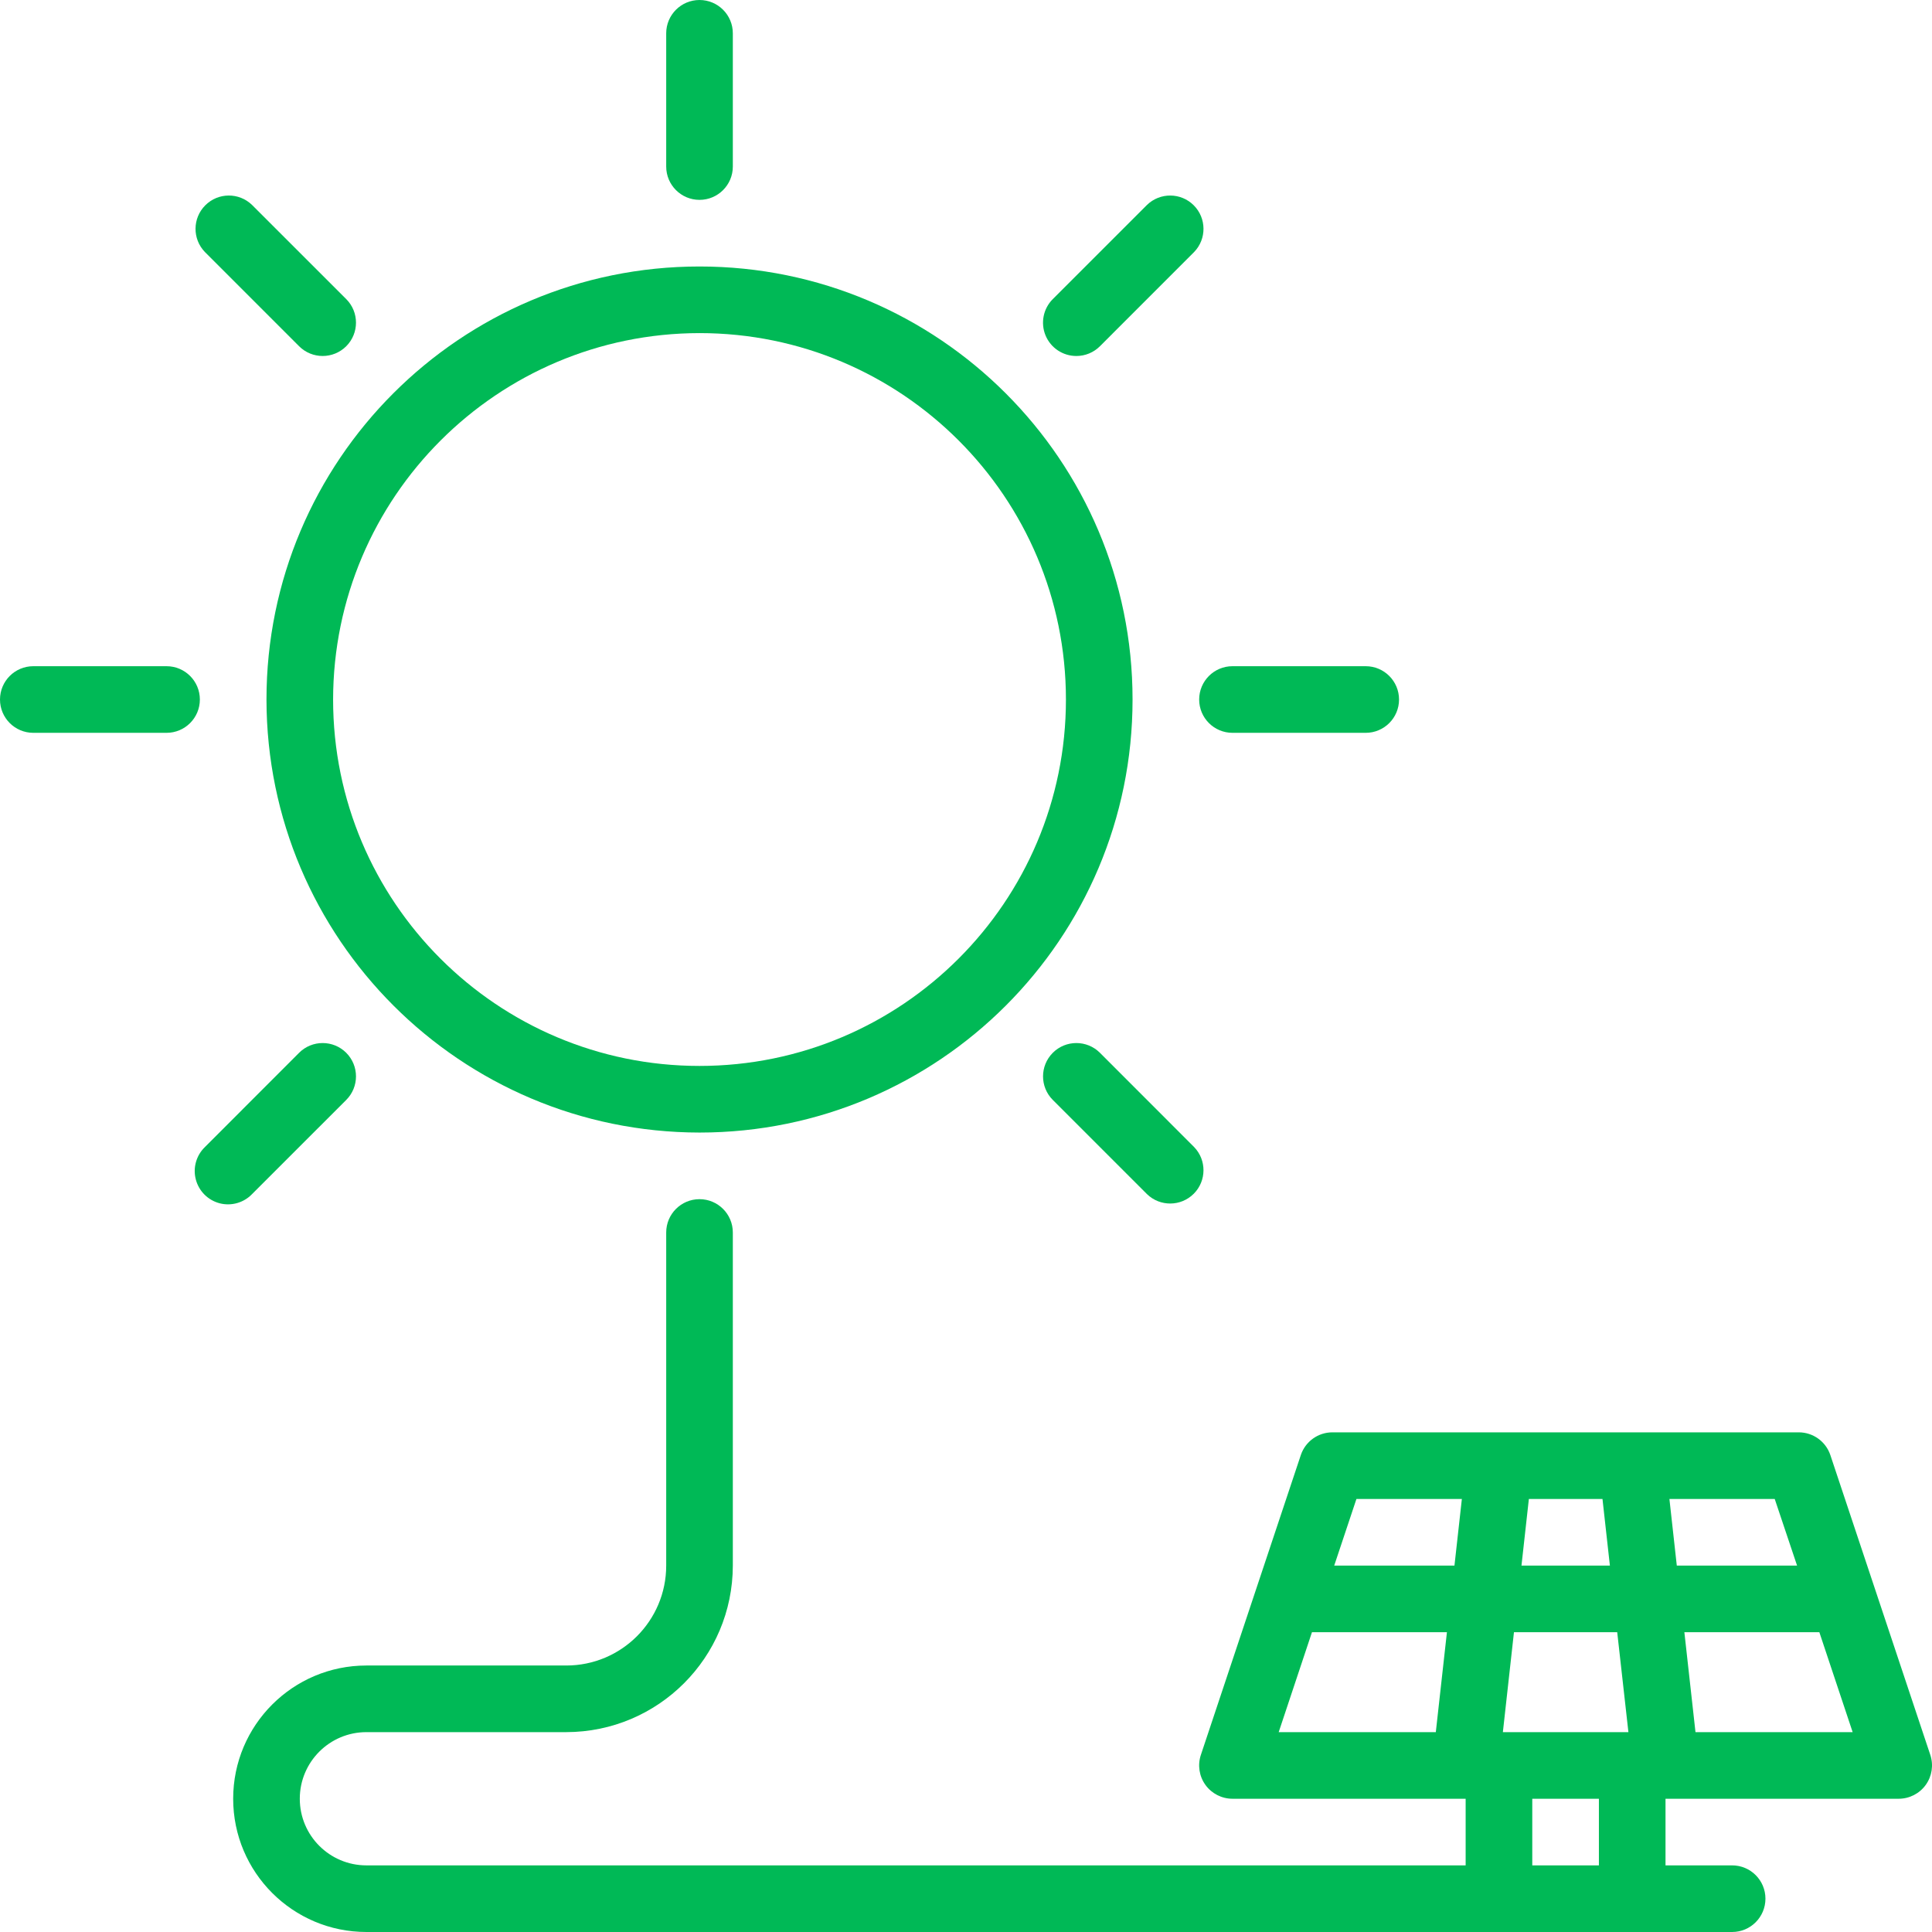 <svg width="138" height="138" viewBox="0 0 138 138" fill="none" xmlns="http://www.w3.org/2000/svg">
<g clip-path="url(#clip0)">
<path d="M49.965 80.897C67.048 80.897 80.897 67.048 80.897 49.966C80.897 32.883 67.048 19.035 49.965 19.035C32.883 19.035 19.034 32.883 19.034 49.966C19.054 67.04 32.891 80.877 49.965 80.897ZM49.965 23.793C64.42 23.793 76.138 35.511 76.138 49.966C76.138 64.42 64.42 76.138 49.965 76.138C35.511 76.138 23.793 64.42 23.793 49.966C23.811 35.518 35.518 23.811 49.965 23.793Z" fill="#00B956"/>
<path d="M49.965 14.276C51.279 14.276 52.345 13.21 52.345 11.897V2.379C52.345 1.065 51.279 0 49.965 0C48.651 0 47.586 1.065 47.586 2.379V11.897C47.586 13.21 48.651 14.276 49.965 14.276Z" fill="#00B956"/>
<path d="M11.897 47.586H2.379C1.065 47.586 0 48.652 0 49.966C0 51.28 1.065 52.345 2.379 52.345H11.897C13.21 52.345 14.276 51.28 14.276 49.966C14.276 48.652 13.21 47.586 11.897 47.586Z" fill="#00B956"/>
<path d="M88.034 52.345H97.551C98.865 52.345 99.931 51.28 99.931 49.966C99.931 48.652 98.865 47.586 97.551 47.586H88.034C86.72 47.586 85.655 48.652 85.655 49.966C85.655 51.28 86.72 52.345 88.034 52.345Z" fill="#00B956"/>
<path d="M76.882 25.428C77.514 25.429 78.121 25.178 78.567 24.731L85.296 18C86.197 17.067 86.185 15.582 85.267 14.664C84.349 13.746 82.864 13.734 81.931 14.635L75.2 21.364C74.518 22.045 74.314 23.069 74.682 23.96C75.05 24.849 75.919 25.429 76.882 25.428Z" fill="#00B956"/>
<path d="M24.731 78.567C25.66 77.638 25.66 76.131 24.731 75.2C23.801 74.271 22.293 74.271 21.364 75.2L14.635 81.934C14.017 82.531 13.768 83.416 13.987 84.248C14.204 85.08 14.853 85.729 15.685 85.948C16.517 86.165 17.402 85.916 17.999 85.298L24.731 78.567Z" fill="#00B956"/>
<path d="M21.364 24.731C22.293 25.66 23.801 25.66 24.731 24.731C25.66 23.801 25.66 22.293 24.731 21.364L17.999 14.635C17.066 13.733 15.582 13.746 14.664 14.664C13.746 15.582 13.733 17.067 14.635 18L21.364 24.731Z" fill="#00B956"/>
<path d="M78.567 75.2C77.637 74.271 76.129 74.271 75.2 75.2C74.271 76.131 74.271 77.638 75.2 78.567L81.931 85.298C82.864 86.2 84.349 86.187 85.267 85.269C86.184 84.352 86.197 82.868 85.296 81.934L78.567 75.2Z" fill="#00B956"/>
<path d="M137.879 125.351L130.741 103.938C130.417 102.965 129.507 102.31 128.482 102.31H95.172C94.147 102.31 93.238 102.965 92.914 103.938L85.776 125.351C85.534 126.078 85.656 126.875 86.103 127.495C86.551 128.115 87.27 128.482 88.034 128.482H104.689V133.241H26.172C23.545 133.241 21.414 131.11 21.414 128.482C21.414 125.855 23.545 123.724 26.172 123.724H40.448C47.016 123.716 52.337 118.395 52.345 111.827V88.034C52.345 86.72 51.279 85.655 49.965 85.655C48.651 85.655 47.586 86.72 47.586 88.034V111.827C47.586 115.769 44.39 118.965 40.448 118.965H26.172C20.917 118.965 16.655 123.227 16.655 128.482C16.655 133.739 20.917 138 26.172 138H123.724C125.038 138 126.103 136.934 126.103 135.62C126.103 134.306 125.038 133.241 123.724 133.241H118.965V128.482H135.62C136.385 128.482 137.104 128.115 137.551 127.495C137.998 126.875 138.12 126.078 137.879 125.351ZM128.362 111.827H119.771L119.244 107.069H126.766L128.362 111.827ZM116.315 123.724H107.348L108.14 116.586H115.515L116.315 123.724ZM108.677 111.827L109.205 107.069H114.463L114.992 111.827H108.677ZM104.419 107.069L103.89 111.827H95.301L96.888 107.069H104.419ZM93.712 116.586H103.352L102.558 123.724H91.335L93.712 116.586ZM109.448 133.241V128.482H114.207V133.241H109.448ZM121.106 123.724L120.312 116.586H129.953L132.332 123.724H121.106Z" fill="#00B956"/>
</g>
<defs>
<clipPath id="clip0">
<rect width="138" height="138" fill="white"/>
</clipPath>
</defs>
</svg>
